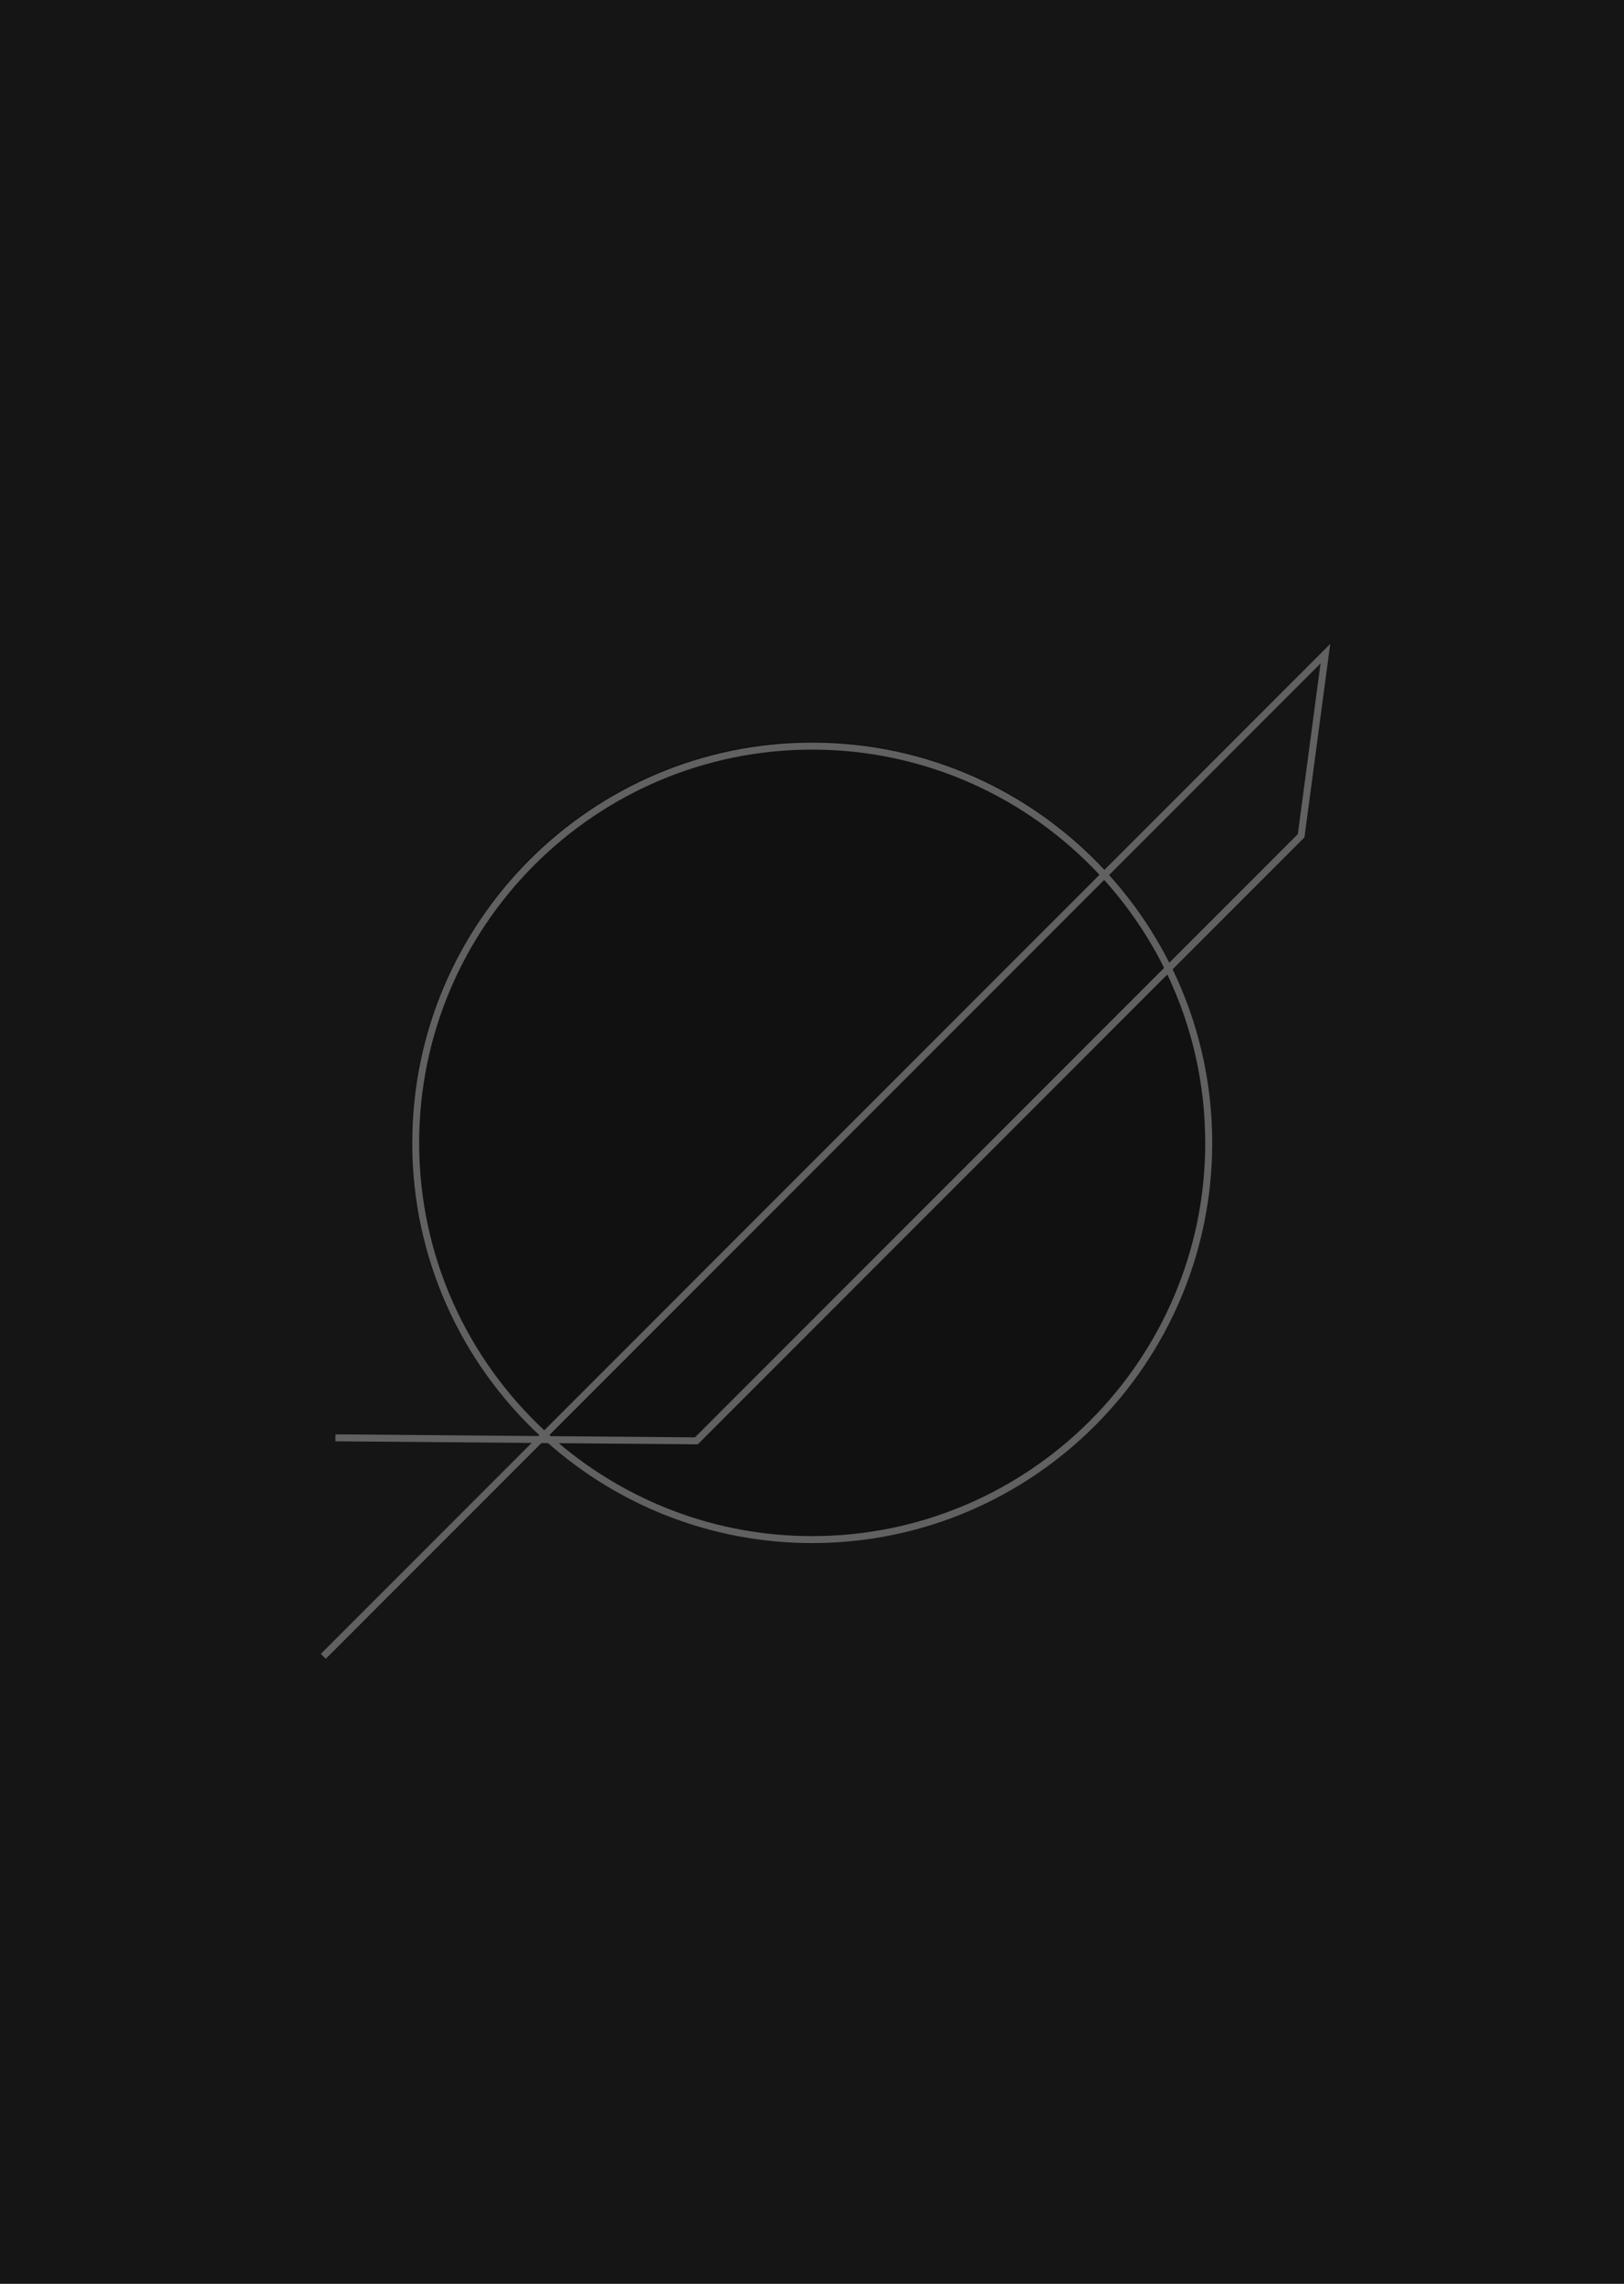 <?xml version="1.0" encoding="UTF-8"?>
<svg id="Layer_1" xmlns="http://www.w3.org/2000/svg" viewBox="0 0 1080 1517.94">
  <defs>
    <style>
      .cls-1 {
        fill: #111;
      }

      .cls-2 {
        fill: #616161;
      }

      .cls-3 {
        fill: #151515;
      }
    </style>
  </defs>
  <rect class="cls-3" y="-.03" width="1080" height="1518"/>
  <circle class="cls-1" cx="540" cy="758.97" r="266.26"/>
  <path class="cls-2" d="M274.14,759.6c0,76.6,32.56,145.73,84.56,194.32l-.55.55-135.05-1.14-.04,4.62,130.51,1.1-140.19,140.19,3.27,3.27,143.4-143.4,4.42.04c46.89,41.34,108.4,66.45,175.69,66.45,146.67,0,266-119.33,266-266,0-41.31-9.47-80.45-26.34-115.37l87.67-87.67,17.14-128.56-150.15,150.15c-48.58-51.99-117.71-84.56-194.32-84.56-146.67,0-266,119.33-266,266h-.02ZM801.51,759.6c0,144.13-117.26,261.38-261.39,261.38-64.18,0-123.01-23.26-168.55-61.78l92.46.77,312.28-312.28c16.14,33.94,25.19,71.88,25.19,111.9h0ZM878.21,440.92l-15.13,113.49-85.47,85.47c-10.75-21.22-24.24-40.82-40.04-58.31l140.63-140.63h0ZM774.17,643.31l-312.03,312.03-95.93-.8c-.29-.26-.57-.51-.85-.76l368.95-368.95c15.79,17.52,29.24,37.19,39.86,58.49h0ZM731.18,581.43l-369.23,369.23c-51.16-47.75-83.2-115.72-83.2-191.05,0-144.13,117.26-261.38,261.38-261.38,75.33,0,143.3,32.05,191.05,83.2Z"/>
</svg>
